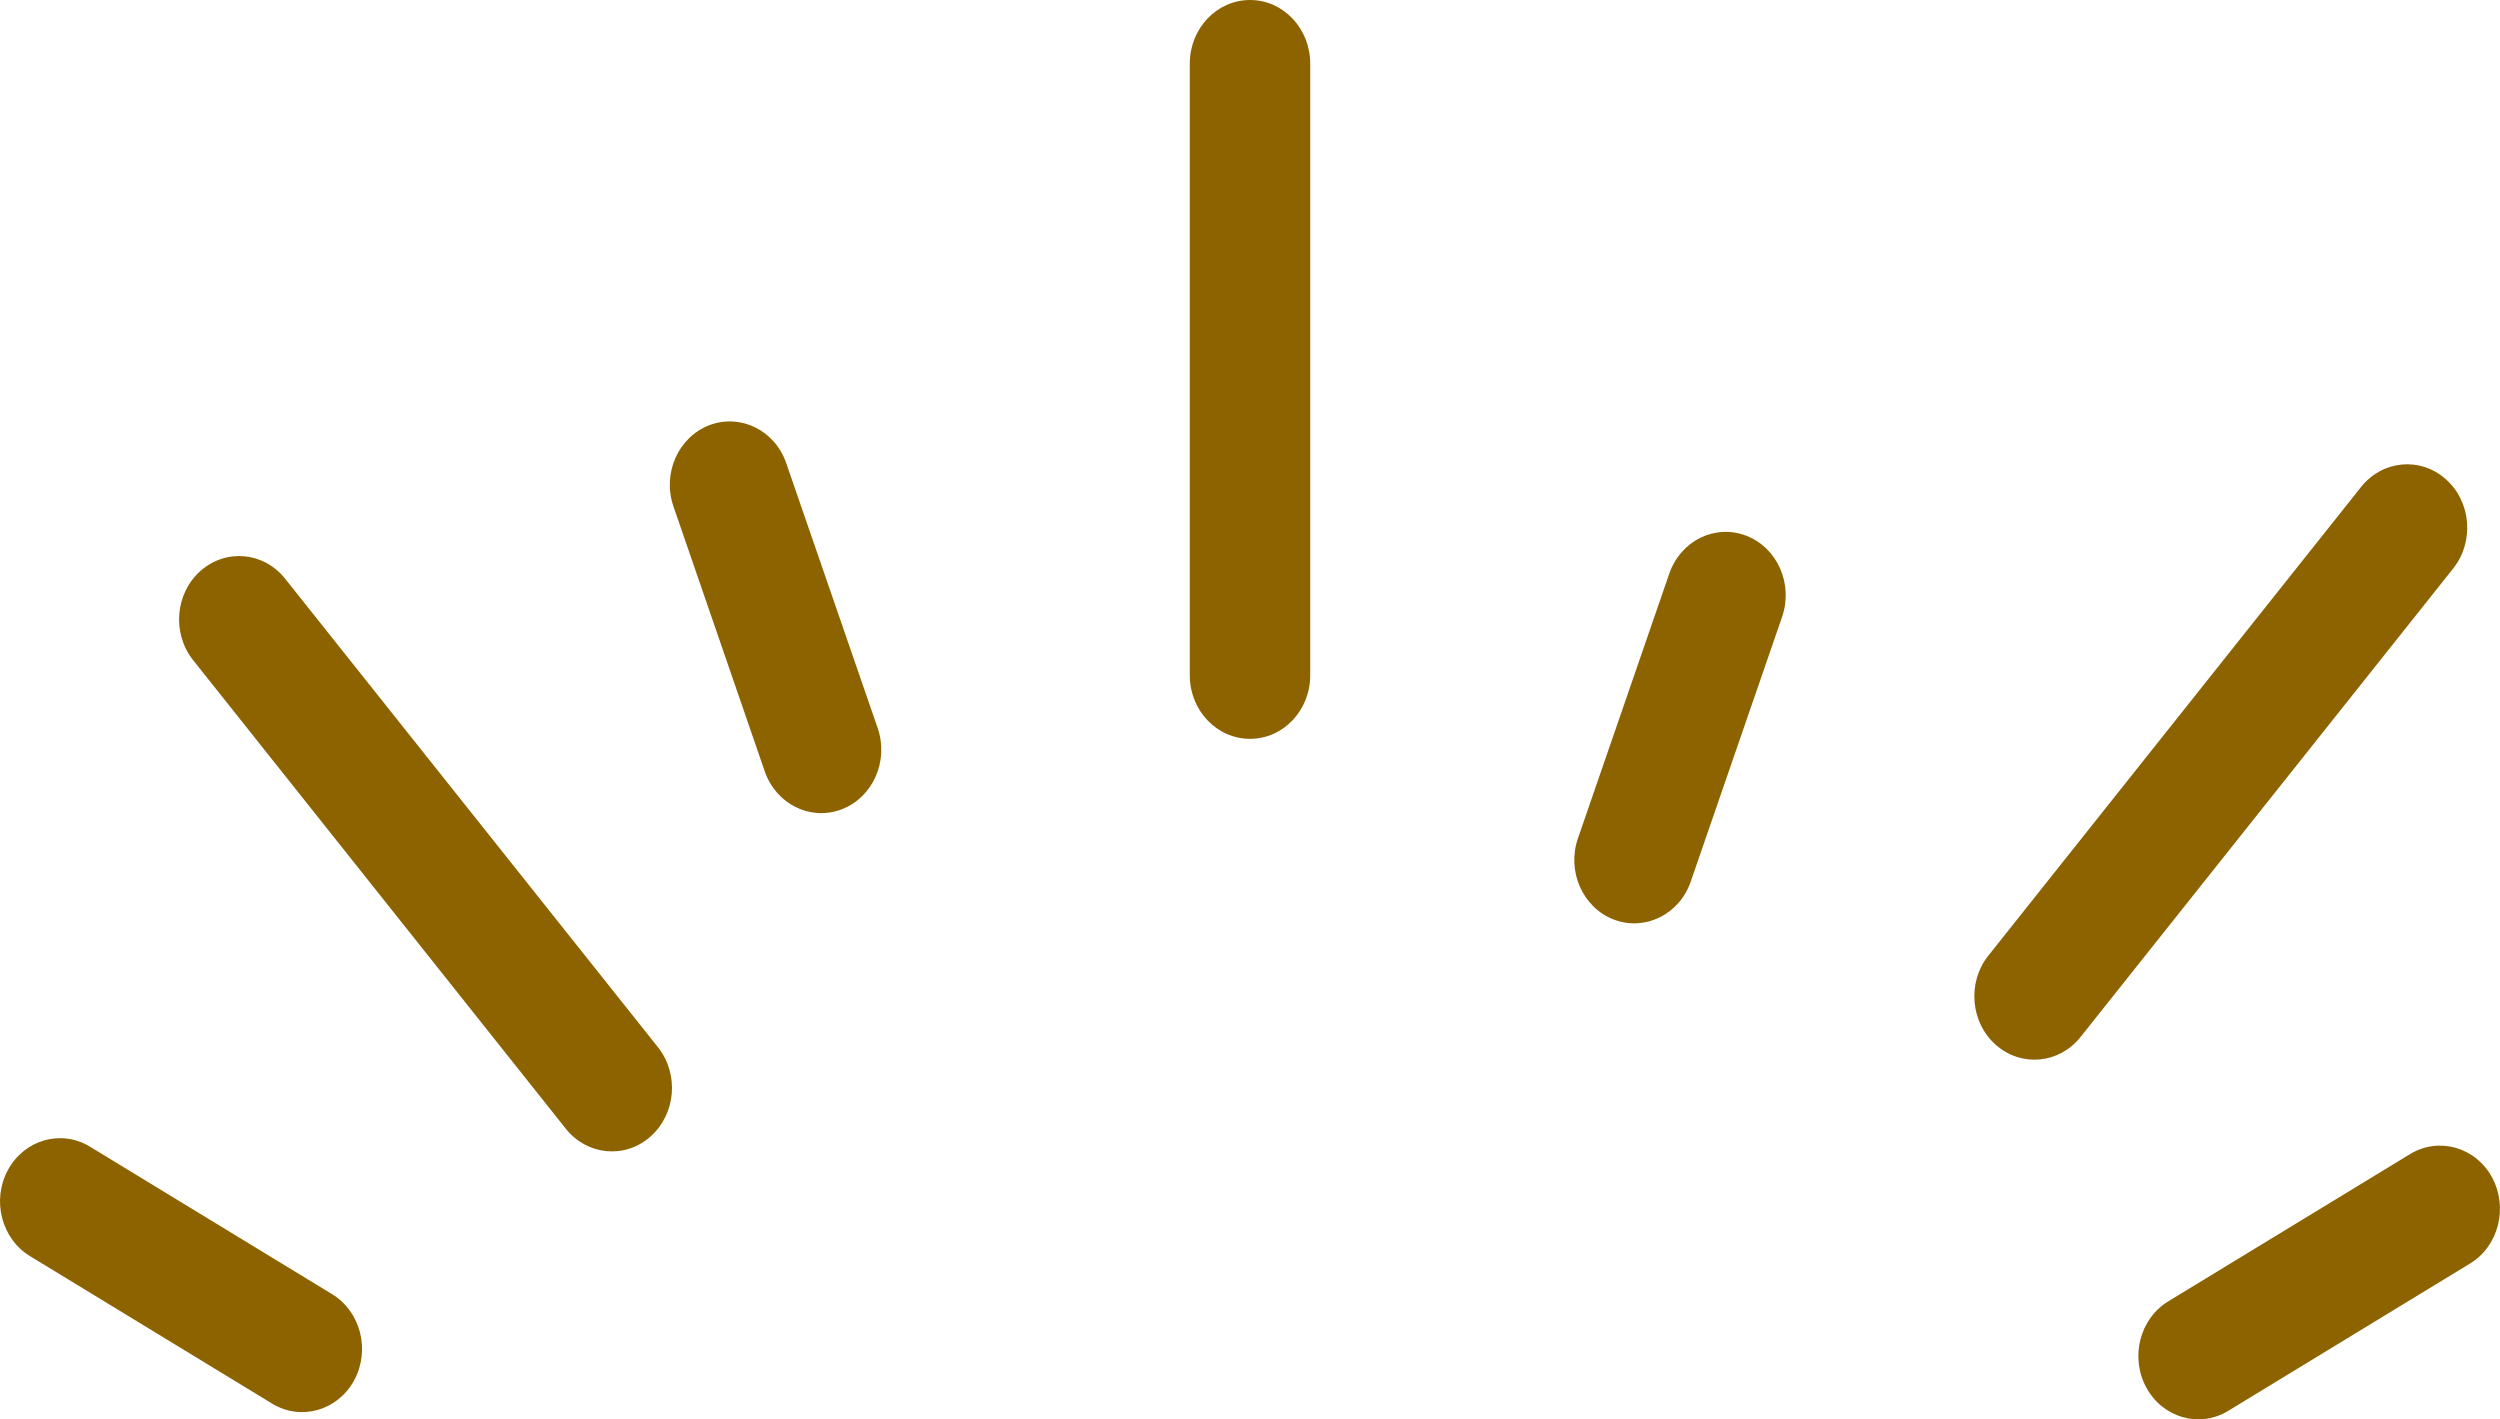 <svg version="1.1" id="图层_1" x="0px" y="0px" width="61.062px" height="34.667px" viewBox="0 0 61.062 34.667" enable-background="new 0 0 61.062 34.667" xml:space="preserve" xmlns="http://www.w3.org/2000/svg" xmlns:xlink="http://www.w3.org/1999/xlink" xmlns:xml="http://www.w3.org/XML/1998/namespace">
  <path fill="#8D6300" d="M29.06,16.493V1.554C29.06,0.696,29.719,0,30.532,0c0.813,0,1.47,0.696,1.47,1.554v14.939
	c0,0.858-0.656,1.553-1.47,1.553C29.719,18.046,29.06,17.352,29.06,16.493z M50.817,25.328l9.104-11.446
	c0.519-0.654,0.437-1.633-0.185-2.18c-0.621-0.55-1.547-0.463-2.067,0.192l-9.104,11.447c-0.521,0.655-0.438,1.632,0.184,2.181
	C49.371,26.07,50.296,25.984,50.817,25.328z M13.819,27.568c0.521,0.655,1.446,0.743,2.067,0.194
	c0.623-0.551,0.705-1.526,0.186-2.182L6.965,14.136c-0.519-0.655-1.444-0.743-2.066-0.193c-0.621,0.548-0.703,1.525-0.183,2.18
	L13.819,27.568z M39.417,22.46c0.763,0.29,1.604-0.126,1.879-0.928l2.232-6.467c0.275-0.804-0.117-1.69-0.879-1.981
	c-0.763-0.292-1.602,0.125-1.878,0.929l-2.231,6.466C38.264,21.28,38.656,22.168,39.417,22.46z M52.424,33.892
	c0.401,0.738,1.298,0.995,1.998,0.569l5.904-3.597c0.702-0.425,0.942-1.368,0.541-2.108c-0.402-0.739-1.299-0.993-1.999-0.569
	l-5.907,3.597C52.262,32.209,52.021,33.152,52.424,33.892z M0.735,30.682l5.915,3.603c0.7,0.425,1.597,0.17,1.999-0.569
	c0.402-0.74,0.16-1.683-0.54-2.108l-5.915-3.603c-0.701-0.424-1.596-0.17-1.999,0.569S0.035,30.257,0.735,30.682z M18.679,18.841
	c0.278,0.803,1.118,1.218,1.88,0.926c0.761-0.29,1.154-1.179,0.879-1.981l-2.234-6.473c-0.275-0.802-1.116-1.217-1.878-0.928
	c-0.761,0.292-1.154,1.179-0.878,1.981L18.679,18.841z" class="color c1"/>
</svg>
